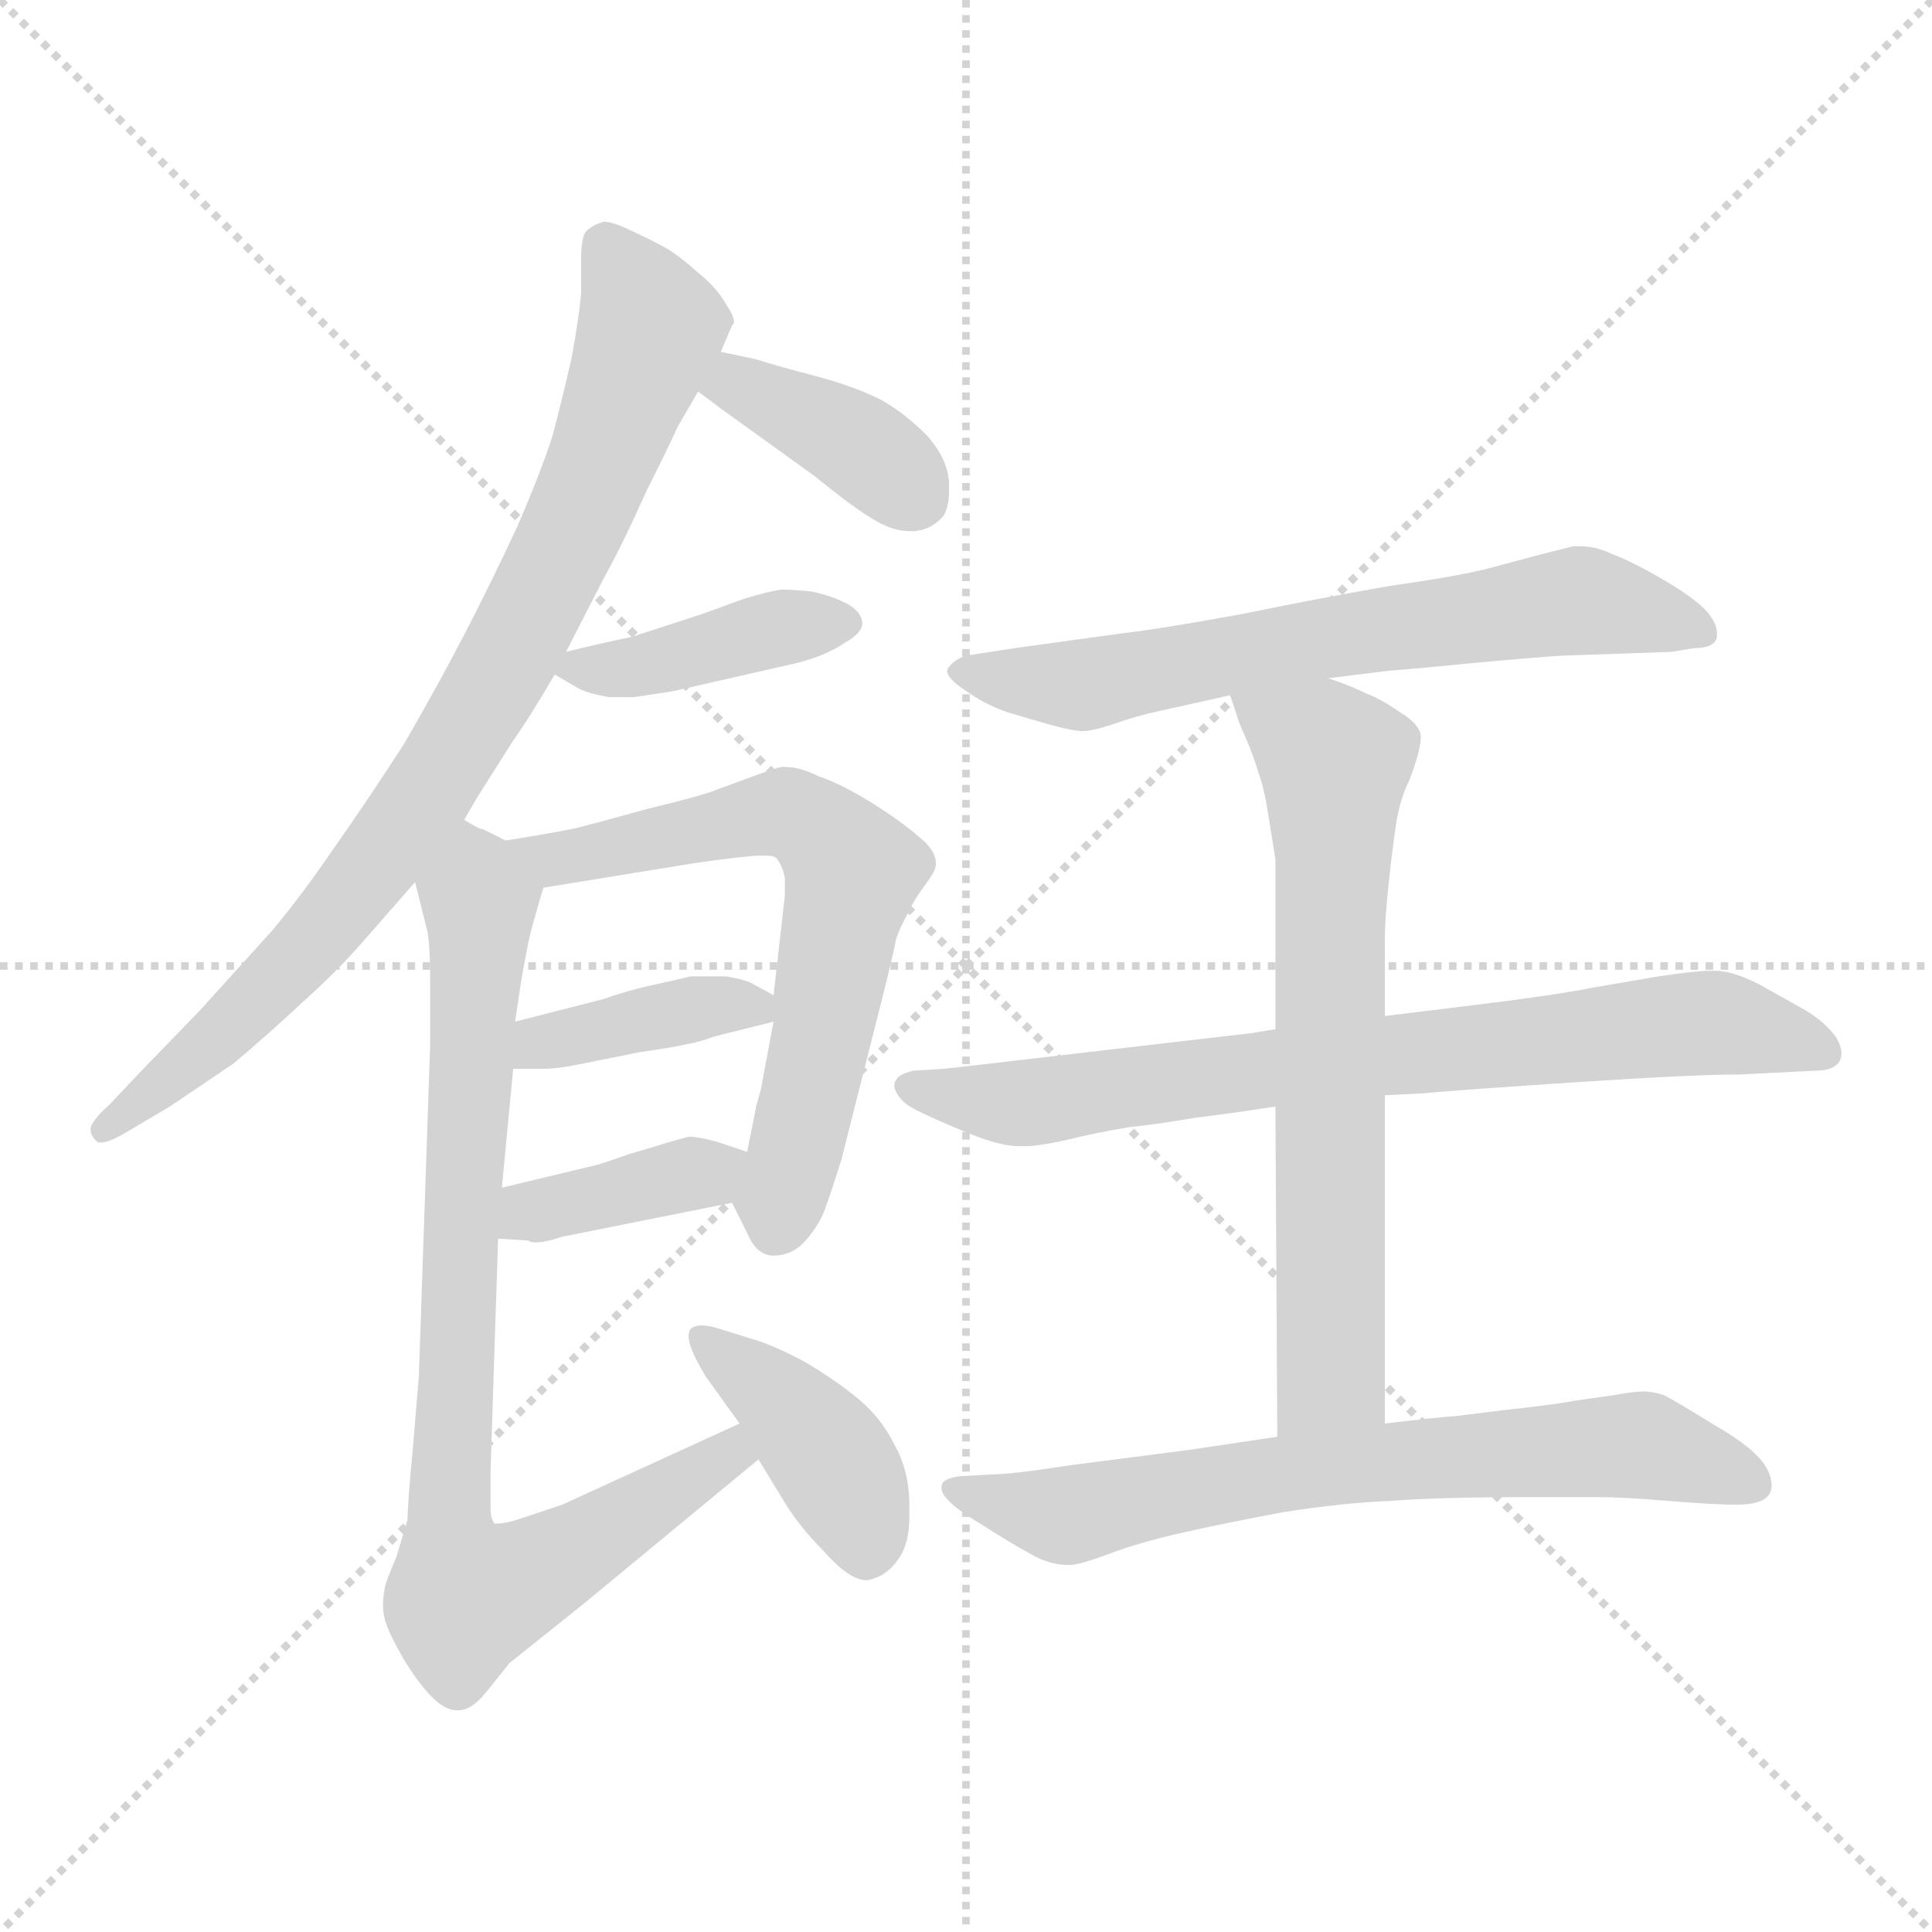 <svg xmlns="http://www.w3.org/2000/svg" version="1.1" viewBox="0 0 1024 1024">
  <g stroke="lightgray" stroke-dasharray="1,1" stroke-width="1" transform="scale(4, 4)">
    <line x1="0" y1="0" x2="256" y2="256" />
    <line x1="256" y1="0" x2="0" y2="256" />
    <line x1="128" y1="0" x2="128" y2="256" />
    <line x1="0" y1="128" x2="256" y2="128" />
  </g>
  <g transform="scale(1.0, -1.0) translate(0.0, -837.50)">
    <style type="text/css">
      
        @keyframes keyframes0 {
          from {
            stroke: blue;
            stroke-dashoffset: 828;
            stroke-width: 128;
          }
          73% {
            animation-timing-function: step-end;
            stroke: blue;
            stroke-dashoffset: 0;
            stroke-width: 128;
          }
          to {
            stroke: black;
            stroke-width: 1024;
          }
        }
        #make-me-a-hanzi-animation-0 {
          animation: keyframes0 0.924s both;
          animation-delay: 0s;
          animation-timing-function: linear;
        }
      
        @keyframes keyframes1 {
          from {
            stroke: blue;
            stroke-dashoffset: 380;
            stroke-width: 128;
          }
          55% {
            animation-timing-function: step-end;
            stroke: blue;
            stroke-dashoffset: 0;
            stroke-width: 128;
          }
          to {
            stroke: black;
            stroke-width: 1024;
          }
        }
        #make-me-a-hanzi-animation-1 {
          animation: keyframes1 0.559s both;
          animation-delay: 0.924s;
          animation-timing-function: linear;
        }
      
        @keyframes keyframes2 {
          from {
            stroke: blue;
            stroke-dashoffset: 401;
            stroke-width: 128;
          }
          57% {
            animation-timing-function: step-end;
            stroke: blue;
            stroke-dashoffset: 0;
            stroke-width: 128;
          }
          to {
            stroke: black;
            stroke-width: 1024;
          }
        }
        #make-me-a-hanzi-animation-2 {
          animation: keyframes2 0.576s both;
          animation-delay: 1.483s;
          animation-timing-function: linear;
        }
      
        @keyframes keyframes3 {
          from {
            stroke: blue;
            stroke-dashoffset: 641;
            stroke-width: 128;
          }
          68% {
            animation-timing-function: step-end;
            stroke: blue;
            stroke-dashoffset: 0;
            stroke-width: 128;
          }
          to {
            stroke: black;
            stroke-width: 1024;
          }
        }
        #make-me-a-hanzi-animation-3 {
          animation: keyframes3 0.772s both;
          animation-delay: 2.059s;
          animation-timing-function: linear;
        }
      
        @keyframes keyframes4 {
          from {
            stroke: blue;
            stroke-dashoffset: 388;
            stroke-width: 128;
          }
          56% {
            animation-timing-function: step-end;
            stroke: blue;
            stroke-dashoffset: 0;
            stroke-width: 128;
          }
          to {
            stroke: black;
            stroke-width: 1024;
          }
        }
        #make-me-a-hanzi-animation-4 {
          animation: keyframes4 0.566s both;
          animation-delay: 2.831s;
          animation-timing-function: linear;
        }
      
        @keyframes keyframes5 {
          from {
            stroke: blue;
            stroke-dashoffset: 380;
            stroke-width: 128;
          }
          55% {
            animation-timing-function: step-end;
            stroke: blue;
            stroke-dashoffset: 0;
            stroke-width: 128;
          }
          to {
            stroke: black;
            stroke-width: 1024;
          }
        }
        #make-me-a-hanzi-animation-5 {
          animation: keyframes5 0.559s both;
          animation-delay: 3.397s;
          animation-timing-function: linear;
        }
      
        @keyframes keyframes6 {
          from {
            stroke: blue;
            stroke-dashoffset: 826;
            stroke-width: 128;
          }
          73% {
            animation-timing-function: step-end;
            stroke: blue;
            stroke-dashoffset: 0;
            stroke-width: 128;
          }
          to {
            stroke: black;
            stroke-width: 1024;
          }
        }
        #make-me-a-hanzi-animation-6 {
          animation: keyframes6 0.922s both;
          animation-delay: 3.956s;
          animation-timing-function: linear;
        }
      
        @keyframes keyframes7 {
          from {
            stroke: blue;
            stroke-dashoffset: 407;
            stroke-width: 128;
          }
          57% {
            animation-timing-function: step-end;
            stroke: blue;
            stroke-dashoffset: 0;
            stroke-width: 128;
          }
          to {
            stroke: black;
            stroke-width: 1024;
          }
        }
        #make-me-a-hanzi-animation-7 {
          animation: keyframes7 0.581s both;
          animation-delay: 4.878s;
          animation-timing-function: linear;
        }
      
        @keyframes keyframes8 {
          from {
            stroke: blue;
            stroke-dashoffset: 656;
            stroke-width: 128;
          }
          68% {
            animation-timing-function: step-end;
            stroke: blue;
            stroke-dashoffset: 0;
            stroke-width: 128;
          }
          to {
            stroke: black;
            stroke-width: 1024;
          }
        }
        #make-me-a-hanzi-animation-8 {
          animation: keyframes8 0.784s both;
          animation-delay: 5.459s;
          animation-timing-function: linear;
        }
      
        @keyframes keyframes9 {
          from {
            stroke: blue;
            stroke-dashoffset: 748;
            stroke-width: 128;
          }
          71% {
            animation-timing-function: step-end;
            stroke: blue;
            stroke-dashoffset: 0;
            stroke-width: 128;
          }
          to {
            stroke: black;
            stroke-width: 1024;
          }
        }
        #make-me-a-hanzi-animation-9 {
          animation: keyframes9 0.859s both;
          animation-delay: 6.243s;
          animation-timing-function: linear;
        }
      
        @keyframes keyframes10 {
          from {
            stroke: blue;
            stroke-dashoffset: 673;
            stroke-width: 128;
          }
          69% {
            animation-timing-function: step-end;
            stroke: blue;
            stroke-dashoffset: 0;
            stroke-width: 128;
          }
          to {
            stroke: black;
            stroke-width: 1024;
          }
        }
        #make-me-a-hanzi-animation-10 {
          animation: keyframes10 0.798s both;
          animation-delay: 7.102s;
          animation-timing-function: linear;
        }
      
        @keyframes keyframes11 {
          from {
            stroke: blue;
            stroke-dashoffset: 688;
            stroke-width: 128;
          }
          69% {
            animation-timing-function: step-end;
            stroke: blue;
            stroke-dashoffset: 0;
            stroke-width: 128;
          }
          to {
            stroke: black;
            stroke-width: 1024;
          }
        }
        #make-me-a-hanzi-animation-11 {
          animation: keyframes11 0.81s both;
          animation-delay: 7.9s;
          animation-timing-function: linear;
        }
      
    </style>
    
      <path d="M 246 403 L 253 415 L 272 445 Q 280 456 294 480 L 300 492 L 320 531 Q 330 549 343 578 Q 357 606 359 611 L 370 630 L 382 651 L 388 665 Q 389 666 389 667 Q 389 670 385 676 Q 380 685 370 693 Q 360 702 353 706 Q 346 710 335 715 Q 325 720 320 720 Q 313 718 310 714 Q 308 710 308 700 L 308 682 Q 307 670 303 648 Q 298 626 293 607 Q 287 588 274 558 Q 260 528 246 501 Q 232 474 214 443 Q 194 412 177 388 Q 160 363 144 344 L 106 302 L 75 270 L 58 252 Q 48 243 48 239 Q 48 235 52 232 L 54 232 Q 58 232 68 238 L 90 251 L 124 274 Q 143 290 160 306 Q 178 322 192 338 L 220 370 L 246 403 Z" fill="lightgray" />
    
      <path d="M 370 630 L 382 621 L 432 585 Q 454 567 465 561 Q 474 556 482 556 L 485 556 Q 494 557 500 564 Q 503 569 503 577 L 503 582 Q 502 595 491 607 Q 480 618 468 625 Q 455 632 433 638 Q 410 644 401 647 Q 392 649 382 651 C 353 657 346 648 370 630 Z" fill="lightgray" />
    
      <path d="M 294 480 L 306 473 Q 311 470 323 468 L 336 468 L 356 471 L 378 476 L 422 486 Q 438 490 448 497 Q 457 502 457 507 L 457 508 Q 456 514 448 518 Q 440 522 430 524 Q 420 525 414 525 Q 407 524 394 520 L 372 512 L 335 500 Q 316 496 300 492 C 281 487 281 487 294 480 Z" fill="lightgray" />
    
      <path d="M 388 200 L 396 184 Q 401 172 410 172 Q 420 172 427 180 Q 434 188 437 196 Q 440 204 446 223 L 468 310 Q 474 334 475 340 Q 477 346 481 353 Q 484 360 490 368 Q 496 376 496 379 L 496 380 Q 496 387 487 394 Q 478 402 462 412 Q 446 422 434 426 Q 424 431 416 431 L 414 431 Q 410 430 399 426 L 380 419 Q 373 416 344 409 Q 315 401 307 399 Q 299 397 268 392 C 238 387 258 362 288 367 L 368 380 Q 396 384 403 384 L 406 384 Q 411 384 412 382 Q 415 378 416 372 L 416 363 L 410 310 L 410 296 L 404 264 Q 404 262 401 252 L 396 227 C 390 198 386 204 388 200 Z" fill="lightgray" />
    
      <path d="M 272 271 L 288 271 Q 296 271 310 274 L 340 280 Q 369 284 378 288 L 410 296 C 428 300 428 300 410 310 L 399 316 Q 396 318 385 320 L 366 320 Q 358 318 344 315 Q 331 312 320 308 L 273 296 C 244 289 242 271 272 271 Z" fill="lightgray" />
    
      <path d="M 264 181 L 280 180 Q 281 179 284 179 Q 289 179 298 182 L 318 186 L 388 200 C 417 206 424 218 396 227 L 381 232 Q 371 235 365 235 Q 361 234 354 232 Q 348 230 334 226 Q 320 221 316 220 L 266 208 C 237 201 234 183 264 181 Z" fill="lightgray" />
    
      <path d="M 220 370 L 226 346 Q 228 340 228 316 L 228 284 L 222 108 L 219 72 Q 216 40 216 32 L 210 12 Q 204 -2 204 -4 Q 203 -9 203 -13 Q 203 -17 204 -21 Q 206 -28 214 -42 Q 222 -55 229 -62 Q 236 -69 242 -69 L 243 -69 Q 250 -69 258 -59 L 270 -44 L 310 -12 L 402 64 C 425 83 419 95 392 83 L 298 40 L 280 34 Q 269 30 264 30 L 262 30 Q 260 33 260 38 L 260 58 L 264 181 L 266 208 L 272 271 L 273 296 L 276 316 Q 278 328 280 338 Q 282 347 288 367 C 292 381 292 381 268 392 L 256 398 Q 254 398 246 403 C 219 416 213 399 220 370 Z" fill="lightgray" />
    
      <path d="M 402 64 L 416 41 Q 424 28 436 16 Q 450 0 459 0 L 460 0 Q 470 2 476 11 Q 482 19 482 34 L 482 39 Q 482 58 474 72 Q 467 86 455 96 Q 443 106 426 116 Q 409 125 398 128 L 382 133 Q 376 135 372 135 Q 368 135 366 133 Q 365 132 365 129 Q 365 127 366 124 Q 368 118 374 108 L 392 83 L 402 64 Z" fill="lightgray" />
    
      <path d="M 704 478 L 736 482 Q 750 483 780 486 Q 812 489 828 490 L 886 492 L 898 494 Q 909 494 910 500 L 910 502 Q 910 507 905 513 Q 899 520 882 530 Q 865 540 854 544 Q 846 548 837 548 L 834 548 L 818 544 L 788 536 Q 772 532 737 527 Q 702 521 658 512 Q 614 504 596 502 L 538 494 L 512 490 Q 506 488 503 484 Q 502 483 502 482 Q 502 478 511 472 Q 522 464 534 460 Q 547 456 558 453 Q 569 450 574 450 Q 579 450 591 454 Q 602 458 616 461 L 652 469 L 704 478 Z" fill="lightgray" />
    
      <path d="M 676 292 L 664 290 L 578 280 Q 510 272 500 271 L 484 270 Q 476 268 475 265 Q 474 264 474 262 Q 474 260 476 257 Q 479 252 488 248 Q 496 244 513 237 Q 530 230 540 230 L 543 230 Q 550 230 564 233 Q 580 237 598 240 Q 616 242 633 245 Q 650 247 676 251 L 734 257 L 754 258 Q 776 260 837 264 Q 898 268 922 268 L 962 270 Q 972 270 975 275 Q 976 277 976 279 Q 976 283 973 288 Q 967 296 957 302 L 932 316 Q 918 323 909 323 L 907 323 Q 899 323 879 320 L 844 314 Q 824 310 783 305 L 734 299 L 676 292 Z" fill="lightgray" />
    
      <path d="M 676 251 L 677 76 C 677 46 734 53 734 83 L 734 257 L 734 299 L 734 340 Q 734 350 736 369 Q 738 388 740 401 Q 742 414 747 424 Q 753 440 753 446 L 753 448 Q 752 454 742 460 Q 732 467 724 470 Q 716 474 704 478 C 676 488 643 498 652 469 L 656 457 Q 656 456 660 447 Q 664 438 667 428 Q 670 420 672 407 L 676 382 L 676 292 L 676 251 Z" fill="lightgray" />
    
      <path d="M 677 76 L 657 73 L 630 69 L 568 61 Q 536 56 525 56 L 508 55 Q 502 54 500 52 Q 499 51 499 49 Q 499 46 502 43 Q 506 38 521 29 Q 535 20 546 14 Q 556 8 567 8 Q 572 8 588 14 Q 604 20 626 25 Q 648 30 680 36 Q 712 41 737 42 Q 762 44 812 44 L 847 44 Q 860 44 884 42 Q 908 40 920 40 Q 935 40 938 46 Q 939 48 939 50 Q 939 55 936 60 Q 930 70 909 82 Q 888 95 882 98 Q 876 100 871 100 Q 866 100 855 98 L 834 95 Q 824 93 796 90 L 772 87 Q 759 86 734 83 L 677 76 Z" fill="lightgray" />
    
    
      <clipPath id="make-me-a-hanzi-clip-0">
        <path d="M 246 403 L 253 415 L 272 445 Q 280 456 294 480 L 300 492 L 320 531 Q 330 549 343 578 Q 357 606 359 611 L 370 630 L 382 651 L 388 665 Q 389 666 389 667 Q 389 670 385 676 Q 380 685 370 693 Q 360 702 353 706 Q 346 710 335 715 Q 325 720 320 720 Q 313 718 310 714 Q 308 710 308 700 L 308 682 Q 307 670 303 648 Q 298 626 293 607 Q 287 588 274 558 Q 260 528 246 501 Q 232 474 214 443 Q 194 412 177 388 Q 160 363 144 344 L 106 302 L 75 270 L 58 252 Q 48 243 48 239 Q 48 235 52 232 L 54 232 Q 58 232 68 238 L 90 251 L 124 274 Q 143 290 160 306 Q 178 322 192 338 L 220 370 L 246 403 Z" />
      </clipPath>
      <path clip-path="url(#make-me-a-hanzi-clip-0)" d="M 322 705 L 344 662 L 304 558 L 260 472 L 172 346 L 118 290 L 53 237" fill="none" id="make-me-a-hanzi-animation-0" stroke-dasharray="700 1400" stroke-linecap="round" />
    
      <clipPath id="make-me-a-hanzi-clip-1">
        <path d="M 370 630 L 382 621 L 432 585 Q 454 567 465 561 Q 474 556 482 556 L 485 556 Q 494 557 500 564 Q 503 569 503 577 L 503 582 Q 502 595 491 607 Q 480 618 468 625 Q 455 632 433 638 Q 410 644 401 647 Q 392 649 382 651 C 353 657 346 648 370 630 Z" />
      </clipPath>
      <path clip-path="url(#make-me-a-hanzi-clip-1)" d="M 380 631 L 393 633 L 433 614 L 486 574" fill="none" id="make-me-a-hanzi-animation-1" stroke-dasharray="252 504" stroke-linecap="round" />
    
      <clipPath id="make-me-a-hanzi-clip-2">
        <path d="M 294 480 L 306 473 Q 311 470 323 468 L 336 468 L 356 471 L 378 476 L 422 486 Q 438 490 448 497 Q 457 502 457 507 L 457 508 Q 456 514 448 518 Q 440 522 430 524 Q 420 525 414 525 Q 407 524 394 520 L 372 512 L 335 500 Q 316 496 300 492 C 281 487 281 487 294 480 Z" />
      </clipPath>
      <path clip-path="url(#make-me-a-hanzi-clip-2)" d="M 304 483 L 339 484 L 405 503 L 446 508" fill="none" id="make-me-a-hanzi-animation-2" stroke-dasharray="273 546" stroke-linecap="round" />
    
      <clipPath id="make-me-a-hanzi-clip-3">
        <path d="M 388 200 L 396 184 Q 401 172 410 172 Q 420 172 427 180 Q 434 188 437 196 Q 440 204 446 223 L 468 310 Q 474 334 475 340 Q 477 346 481 353 Q 484 360 490 368 Q 496 376 496 379 L 496 380 Q 496 387 487 394 Q 478 402 462 412 Q 446 422 434 426 Q 424 431 416 431 L 414 431 Q 410 430 399 426 L 380 419 Q 373 416 344 409 Q 315 401 307 399 Q 299 397 268 392 C 238 387 258 362 288 367 L 368 380 Q 396 384 403 384 L 406 384 Q 411 384 412 382 Q 415 378 416 372 L 416 363 L 410 310 L 410 296 L 404 264 Q 404 262 401 252 L 396 227 C 390 198 386 204 388 200 Z" />
      </clipPath>
      <path clip-path="url(#make-me-a-hanzi-clip-3)" d="M 277 393 L 285 385 L 306 384 L 415 407 L 431 400 L 450 379 L 434 280 L 411 188" fill="none" id="make-me-a-hanzi-animation-3" stroke-dasharray="513 1026" stroke-linecap="round" />
    
      <clipPath id="make-me-a-hanzi-clip-4">
        <path d="M 272 271 L 288 271 Q 296 271 310 274 L 340 280 Q 369 284 378 288 L 410 296 C 428 300 428 300 410 310 L 399 316 Q 396 318 385 320 L 366 320 Q 358 318 344 315 Q 331 312 320 308 L 273 296 C 244 289 242 271 272 271 Z" />
      </clipPath>
      <path clip-path="url(#make-me-a-hanzi-clip-4)" d="M 276 277 L 287 285 L 342 298 L 388 306 L 403 303" fill="none" id="make-me-a-hanzi-animation-4" stroke-dasharray="260 520" stroke-linecap="round" />
    
      <clipPath id="make-me-a-hanzi-clip-5">
        <path d="M 264 181 L 280 180 Q 281 179 284 179 Q 289 179 298 182 L 318 186 L 388 200 C 417 206 424 218 396 227 L 381 232 Q 371 235 365 235 Q 361 234 354 232 Q 348 230 334 226 Q 320 221 316 220 L 266 208 C 237 201 234 183 264 181 Z" />
      </clipPath>
      <path clip-path="url(#make-me-a-hanzi-clip-5)" d="M 268 187 L 281 196 L 386 223" fill="none" id="make-me-a-hanzi-animation-5" stroke-dasharray="252 504" stroke-linecap="round" />
    
      <clipPath id="make-me-a-hanzi-clip-6">
        <path d="M 220 370 L 226 346 Q 228 340 228 316 L 228 284 L 222 108 L 219 72 Q 216 40 216 32 L 210 12 Q 204 -2 204 -4 Q 203 -9 203 -13 Q 203 -17 204 -21 Q 206 -28 214 -42 Q 222 -55 229 -62 Q 236 -69 242 -69 L 243 -69 Q 250 -69 258 -59 L 270 -44 L 310 -12 L 402 64 C 425 83 419 95 392 83 L 298 40 L 280 34 Q 269 30 264 30 L 262 30 Q 260 33 260 38 L 260 58 L 264 181 L 266 208 L 272 271 L 273 296 L 276 316 Q 278 328 280 338 Q 282 347 288 367 C 292 381 292 381 268 392 L 256 398 Q 254 398 246 403 C 219 416 213 399 220 370 Z" />
      </clipPath>
      <path clip-path="url(#make-me-a-hanzi-clip-6)" d="M 247 393 L 254 338 L 238 61 L 240 8 L 250 -9 L 276 0 L 386 67 L 388 75" fill="none" id="make-me-a-hanzi-animation-6" stroke-dasharray="698 1396" stroke-linecap="round" />
    
      <clipPath id="make-me-a-hanzi-clip-7">
        <path d="M 402 64 L 416 41 Q 424 28 436 16 Q 450 0 459 0 L 460 0 Q 470 2 476 11 Q 482 19 482 34 L 482 39 Q 482 58 474 72 Q 467 86 455 96 Q 443 106 426 116 Q 409 125 398 128 L 382 133 Q 376 135 372 135 Q 368 135 366 133 Q 365 132 365 129 Q 365 127 366 124 Q 368 118 374 108 L 392 83 L 402 64 Z" />
      </clipPath>
      <path clip-path="url(#make-me-a-hanzi-clip-7)" d="M 370 130 L 409 100 L 438 68 L 455 37 L 460 14" fill="none" id="make-me-a-hanzi-animation-7" stroke-dasharray="279 558" stroke-linecap="round" />
    
      <clipPath id="make-me-a-hanzi-clip-8">
        <path d="M 704 478 L 736 482 Q 750 483 780 486 Q 812 489 828 490 L 886 492 L 898 494 Q 909 494 910 500 L 910 502 Q 910 507 905 513 Q 899 520 882 530 Q 865 540 854 544 Q 846 548 837 548 L 834 548 L 818 544 L 788 536 Q 772 532 737 527 Q 702 521 658 512 Q 614 504 596 502 L 538 494 L 512 490 Q 506 488 503 484 Q 502 483 502 482 Q 502 478 511 472 Q 522 464 534 460 Q 547 456 558 453 Q 569 450 574 450 Q 579 450 591 454 Q 602 458 616 461 L 652 469 L 704 478 Z" />
      </clipPath>
      <path clip-path="url(#make-me-a-hanzi-clip-8)" d="M 509 480 L 574 474 L 838 519 L 902 501" fill="none" id="make-me-a-hanzi-animation-8" stroke-dasharray="528 1056" stroke-linecap="round" />
    
      <clipPath id="make-me-a-hanzi-clip-9">
        <path d="M 676 292 L 664 290 L 578 280 Q 510 272 500 271 L 484 270 Q 476 268 475 265 Q 474 264 474 262 Q 474 260 476 257 Q 479 252 488 248 Q 496 244 513 237 Q 530 230 540 230 L 543 230 Q 550 230 564 233 Q 580 237 598 240 Q 616 242 633 245 Q 650 247 676 251 L 734 257 L 754 258 Q 776 260 837 264 Q 898 268 922 268 L 962 270 Q 972 270 975 275 Q 976 277 976 279 Q 976 283 973 288 Q 967 296 957 302 L 932 316 Q 918 323 909 323 L 907 323 Q 899 323 879 320 L 844 314 Q 824 310 783 305 L 734 299 L 676 292 Z" />
      </clipPath>
      <path clip-path="url(#make-me-a-hanzi-clip-9)" d="M 480 262 L 542 253 L 891 295 L 916 295 L 966 279" fill="none" id="make-me-a-hanzi-animation-9" stroke-dasharray="620 1240" stroke-linecap="round" />
    
      <clipPath id="make-me-a-hanzi-clip-10">
        <path d="M 676 251 L 677 76 C 677 46 734 53 734 83 L 734 257 L 734 299 L 734 340 Q 734 350 736 369 Q 738 388 740 401 Q 742 414 747 424 Q 753 440 753 446 L 753 448 Q 752 454 742 460 Q 732 467 724 470 Q 716 474 704 478 C 676 488 643 498 652 469 L 656 457 Q 656 456 660 447 Q 664 438 667 428 Q 670 420 672 407 L 676 382 L 676 292 L 676 251 Z" />
      </clipPath>
      <path clip-path="url(#make-me-a-hanzi-clip-10)" d="M 659 465 L 708 433 L 706 108 L 683 84" fill="none" id="make-me-a-hanzi-animation-10" stroke-dasharray="545 1090" stroke-linecap="round" />
    
      <clipPath id="make-me-a-hanzi-clip-11">
        <path d="M 677 76 L 657 73 L 630 69 L 568 61 Q 536 56 525 56 L 508 55 Q 502 54 500 52 Q 499 51 499 49 Q 499 46 502 43 Q 506 38 521 29 Q 535 20 546 14 Q 556 8 567 8 Q 572 8 588 14 Q 604 20 626 25 Q 648 30 680 36 Q 712 41 737 42 Q 762 44 812 44 L 847 44 Q 860 44 884 42 Q 908 40 920 40 Q 935 40 938 46 Q 939 48 939 50 Q 939 55 936 60 Q 930 70 909 82 Q 888 95 882 98 Q 876 100 871 100 Q 866 100 855 98 L 834 95 Q 824 93 796 90 L 772 87 Q 759 86 734 83 L 677 76 Z" />
      </clipPath>
      <path clip-path="url(#make-me-a-hanzi-clip-11)" d="M 506 49 L 566 35 L 715 61 L 870 72 L 930 50" fill="none" id="make-me-a-hanzi-animation-11" stroke-dasharray="560 1120" stroke-linecap="round" />
    
  </g>
</svg>
